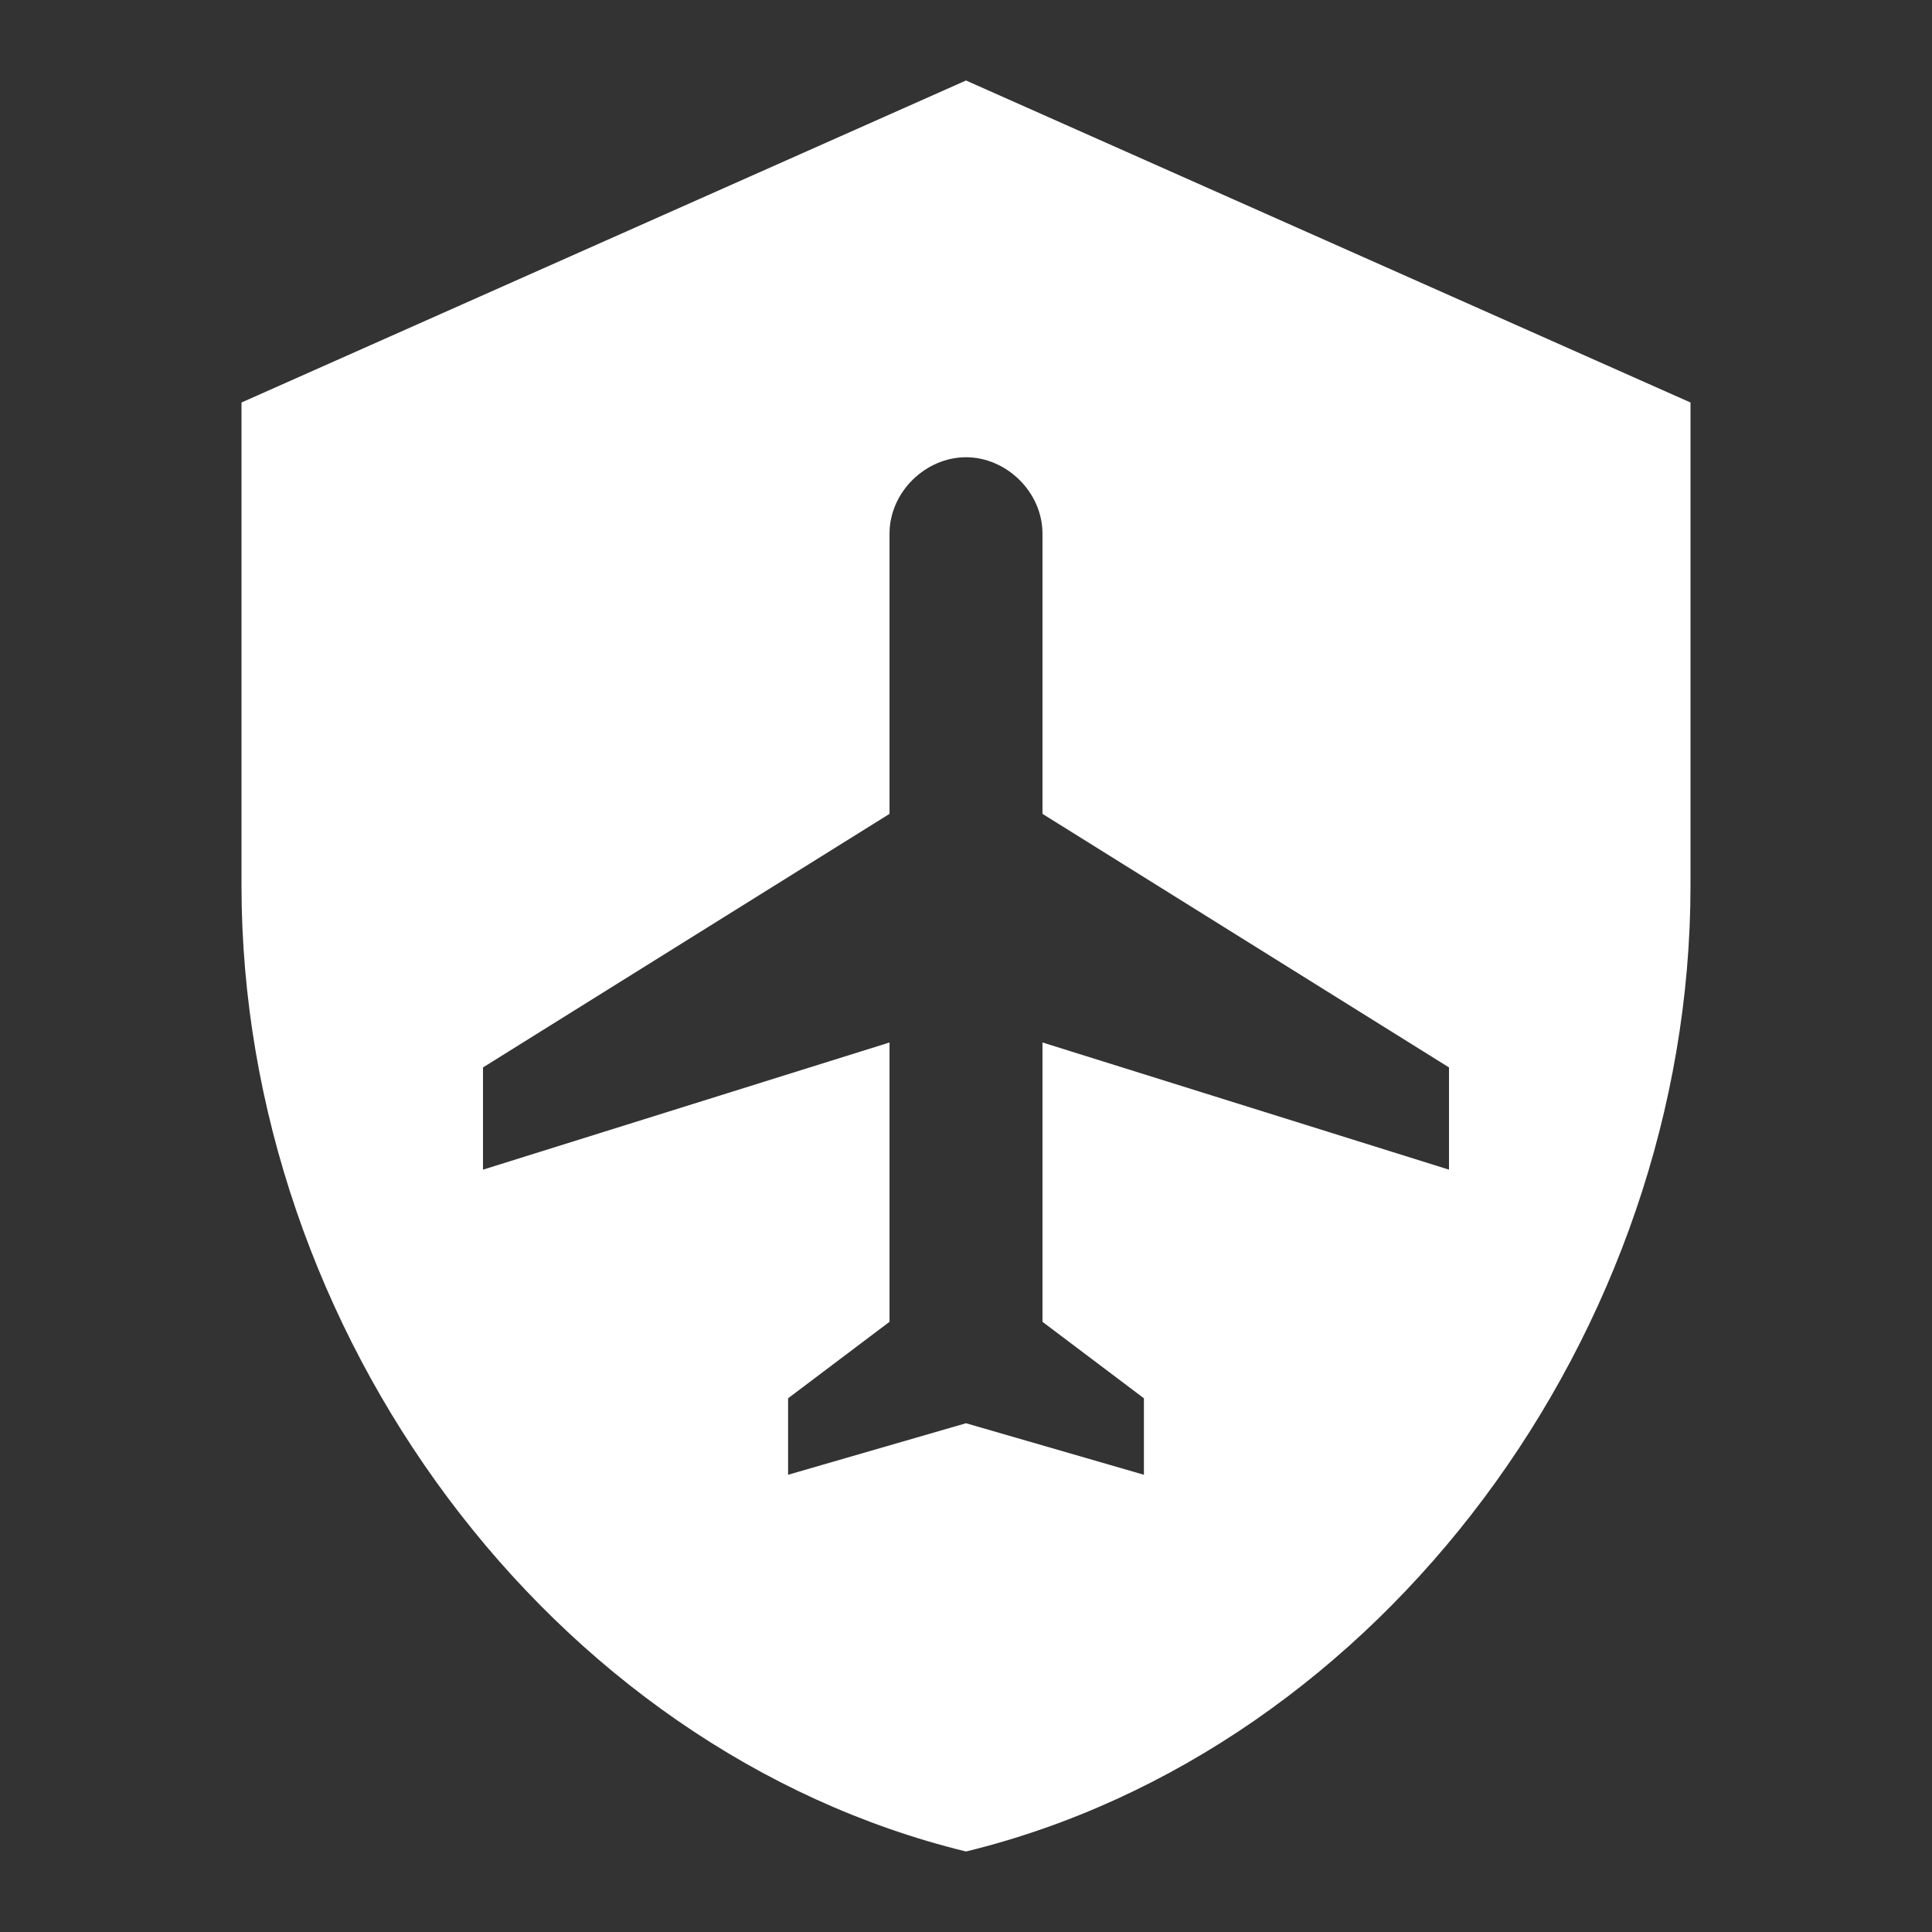 <?xml version="1.0" encoding="UTF-8"?><!DOCTYPE svg PUBLIC "-//W3C//DTD SVG 1.1//EN" "http://www.w3.org/Graphics/SVG/1.1/DTD/svg11.dtd"><svg xmlns="http://www.w3.org/2000/svg" xmlns:xlink="http://www.w3.org/1999/xlink" version="1.1" width="512" height="512" viewBox="0 0 512 512"><rect x="0" y="0" width="512" height="512" fill="#333333" stroke="none"/>    <path fill="#ffffff" transform="scale(1, -1) translate(0, -448)" glyph-name="shield-airplane" unicode="&#xF6BA;" horiz-adv-x="512" d=" M256 426.667L64 341.333V213.333C64 94.933 145.92 -15.787 256 -42.667C366.08 -15.787 448 94.933 448 213.333V341.333L256 426.667M256 326.827C266.667 326.827 276.267 317.653 276.267 306.56V232.32L384 165.12V138.027L276.267 171.733V97.707L303.147 77.44V57.173L256 70.827L208.853 57.173V77.44L235.733 97.707V171.733L128 138.027V165.12L235.733 232.32V306.56C235.733 317.653 245.333 326.827 256 326.827z" /></svg>